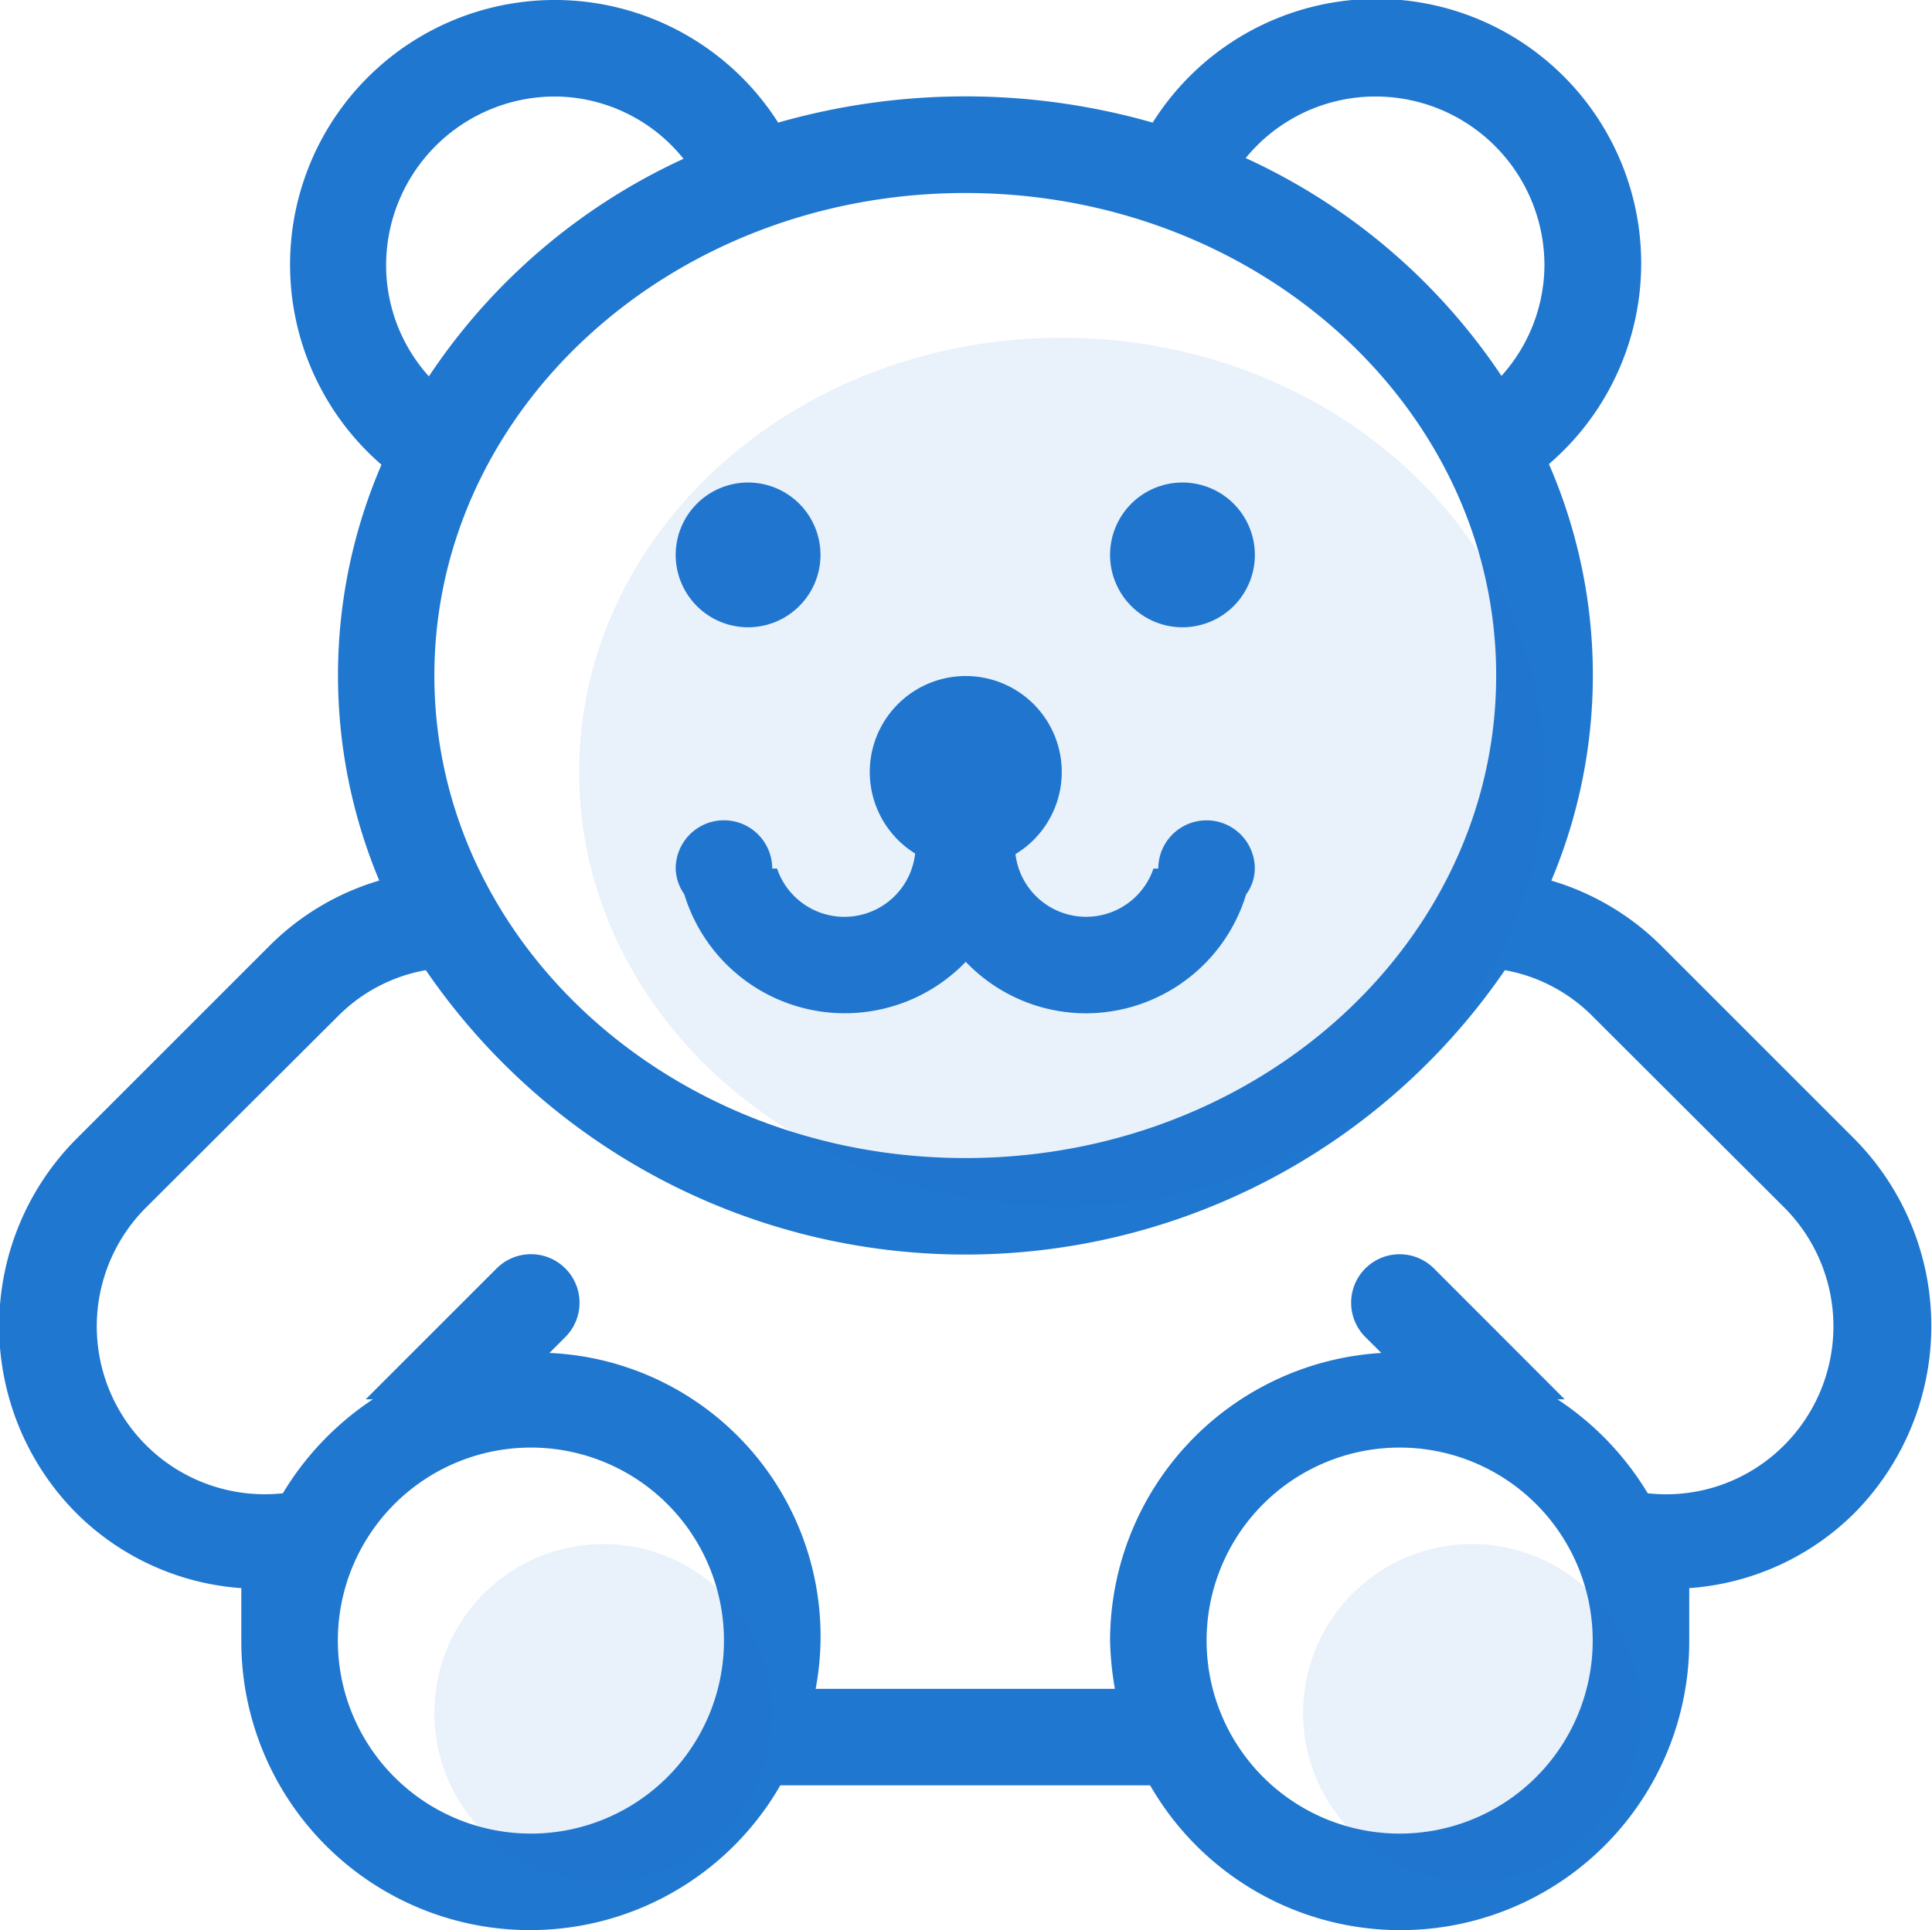 <svg id="Group_25_copy" data-name="Group 25 copy" xmlns="http://www.w3.org/2000/svg" width="40.03" height="40" viewBox="0 0 40.03 40">
  <defs>
    <style>
      .cls-1, .cls-2 {
        fill: #2077cf;
        fill-rule: evenodd;
      }

      .cls-2 {
        opacity: 0.1;
      }
    </style>
  </defs>
  <path id="Rounded_Rectangle_96_copy" data-name="Rounded Rectangle 96 copy" class="cls-1" d="M1015.41,836.37a5.39,5.39,0,0,1-3.41,1.543V839h0a5.983,5.983,0,0,1-11.17,3h-7.662A5.982,5.982,0,0,1,982,839h0v-1.087a5.38,5.38,0,0,1-3.407-1.543,5.5,5.5,0,0,1,0-7.778l4-4a5.364,5.364,0,0,1,2.265-1.343,11.015,11.015,0,0,1,.046-8.618,5.485,5.485,0,1,1,8.219-7.09,14.121,14.121,0,0,1,7.76,0,5.481,5.481,0,1,1,8.21,7.076,10.971,10.971,0,0,1,.05,8.633,5.4,5.4,0,0,1,2.27,1.343l4,4A5.514,5.514,0,0,1,1015.41,836.37ZM1006,843a4,4,0,1,0-4-4A4,4,0,0,0,1006,843Zm-18,0a4,4,0,1,0-4-4A4,4,0,0,0,988,843Zm0.5-36a3.5,3.5,0,0,0-3.5,3.5,3.445,3.445,0,0,0,.886,2.3,12.694,12.694,0,0,1,5.276-4.509A3.439,3.439,0,0,0,988.5,807Zm8.5,2c-6.075,0-11,4.477-11,10s4.925,10,11,10,11-4.477,11-10S1003.08,809,997,809Zm8.5-2a3.469,3.469,0,0,0-2.69,1.276,12.749,12.749,0,0,1,5.3,4.514,3.453,3.453,0,0,0,.89-2.29A3.5,3.5,0,0,0,1005.5,807Zm8.46,23.016-3.99-3.982a3.411,3.411,0,0,0-1.79-.928,13.548,13.548,0,0,1-22.357,0,3.4,3.4,0,0,0-1.795.928l-3.993,3.982a3.48,3.48,0,0,0,2.826,5.931A6.1,6.1,0,0,1,984.726,834h-0.149l2.713-2.713a1.006,1.006,0,0,1,1.423,1.423l-0.329.329A5.878,5.878,0,0,1,993.9,840h6.2a6.566,6.566,0,0,1-.1-1,5.98,5.98,0,0,1,5.62-5.961l-0.33-.329a1.005,1.005,0,0,1,1.42-1.423l2.71,2.713h-0.15a6.092,6.092,0,0,1,1.87,1.947,3.448,3.448,0,0,0,2.82-.989A3.485,3.485,0,0,0,1013.96,830.016ZM999.5,826a3.448,3.448,0,0,1-2.49-1.067,3.477,3.477,0,0,1-5.832-1.4A0.971,0.971,0,0,1,991,823a1,1,0,0,1,2,0h0.1a1.474,1.474,0,0,0,2.861-.311,1.989,1.989,0,1,1,2.079.012,1.474,1.474,0,0,0,2.859.3h0.1a1,1,0,0,1,2,0,0.921,0.921,0,0,1-.18.536A3.475,3.475,0,0,1,999.5,826Zm2-8a1.5,1.5,0,1,1,1.5-1.5A1.5,1.5,0,0,1,1001.5,818Zm-9,0a1.5,1.5,0,1,1,1.5-1.5A1.5,1.5,0,0,1,992.5,818Z" transform="translate(-977 -805)"/>
  <path id="Ellipse_41_copy" data-name="Ellipse 41 copy" class="cls-2" d="M999,812c5.52,0,10,4.029,10,9s-4.48,9-10,9-10-4.029-10-9S993.477,812,999,812Zm8.5,25a3.5,3.5,0,1,1-3.5,3.5A3.5,3.5,0,0,1,1007.5,837Zm-18,0a3.5,3.5,0,1,1-3.5,3.5A3.5,3.5,0,0,1,989.5,837Z" transform="translate(-977 -805)"/>
</svg>
